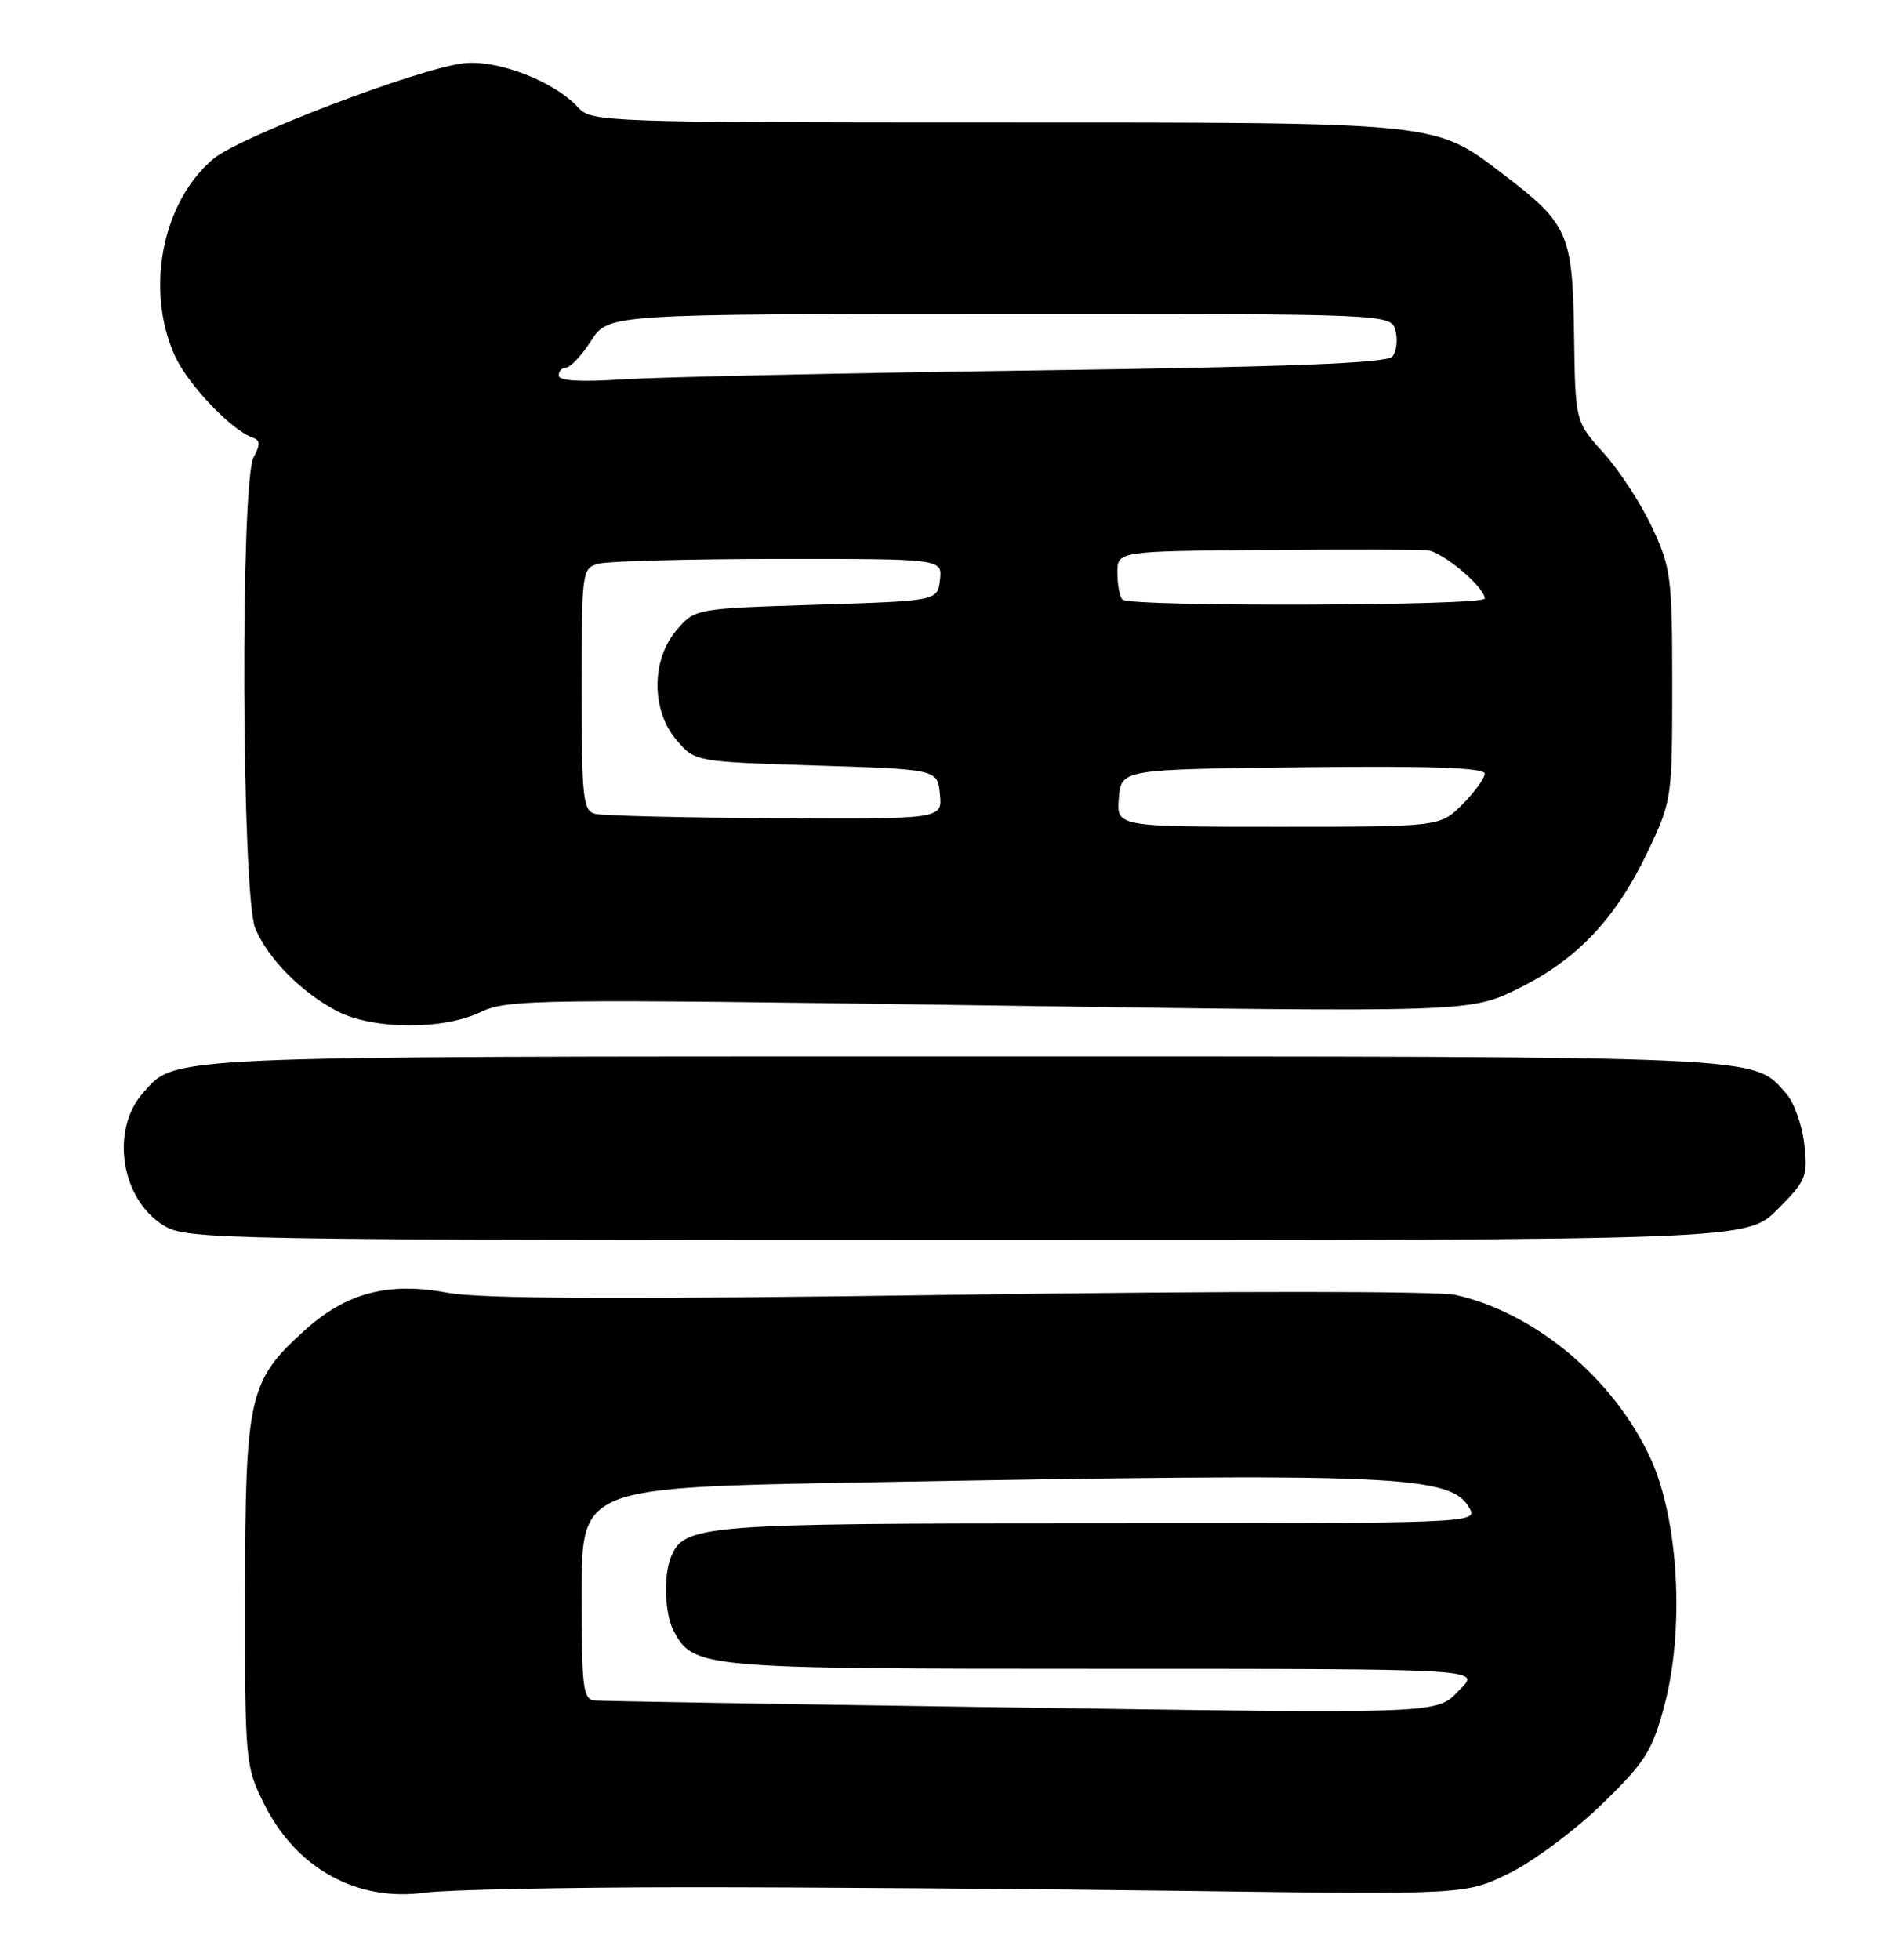 <?xml version="1.0" encoding="UTF-8" standalone="no"?>
<!DOCTYPE svg PUBLIC "-//W3C//DTD SVG 1.1//EN" "http://www.w3.org/Graphics/SVG/1.1/DTD/svg11.dtd" >
<svg xmlns="http://www.w3.org/2000/svg" xmlns:xlink="http://www.w3.org/1999/xlink" version="1.1" viewBox="0 0 248 256">
 <g >
 <path fill="currentColor"
d=" M 89.50 246.53 C 105.45 246.52 134.93 246.74 155.00 247.01 C 191.50 247.50 191.50 247.50 197.21 244.70 C 200.35 243.15 205.79 239.10 209.30 235.70 C 214.96 230.20 215.88 228.75 217.46 222.85 C 220.14 212.86 219.34 198.51 215.66 190.50 C 210.88 180.11 200.61 171.50 190.21 169.16 C 187.92 168.64 160.69 168.63 125.38 169.13 C 81.55 169.75 62.82 169.68 58.50 168.87 C 50.70 167.43 45.27 168.86 39.79 173.80 C 32.51 180.37 32.05 182.39 32.02 208.05 C 32.00 230.21 32.05 230.70 34.53 235.69 C 38.71 244.08 46.68 248.47 55.50 247.24 C 58.25 246.86 73.55 246.54 89.50 246.53 Z  M 232.25 157.99 C 236.00 154.23 236.23 153.69 235.75 149.45 C 235.47 146.96 234.40 143.97 233.37 142.82 C 228.96 137.87 231.77 138.00 126.00 138.00 C 20.46 138.00 23.03 137.89 18.71 142.74 C 14.38 147.60 15.79 156.68 21.42 160.11 C 24.38 161.92 28.47 161.99 126.37 162.00 C 228.24 162.00 228.24 162.00 232.25 157.99 Z  M 62.79 132.21 C 66.29 130.53 69.99 130.48 129.27 131.34 C 192.05 132.25 192.05 132.25 198.42 129.12 C 206.12 125.32 211.18 119.95 215.36 111.12 C 218.45 104.61 218.50 104.24 218.50 89.50 C 218.50 75.38 218.34 74.17 215.86 68.88 C 214.42 65.79 211.57 61.42 209.53 59.17 C 205.83 55.07 205.83 55.07 205.67 43.61 C 205.48 30.50 204.91 29.23 196.41 22.76 C 187.37 15.88 188.56 16.00 129.98 16.00 C 79.17 16.00 77.25 15.93 75.56 14.06 C 72.44 10.62 64.98 7.74 60.54 8.27 C 54.56 8.98 31.31 17.87 27.88 20.75 C 21.17 26.40 18.94 37.87 22.86 46.51 C 24.58 50.27 30.29 56.26 33.05 57.18 C 34.00 57.50 34.02 58.09 33.14 59.73 C 31.38 63.03 31.57 117.05 33.36 121.28 C 35.03 125.24 39.31 129.58 43.98 132.05 C 48.63 134.51 57.85 134.59 62.79 132.21 Z  M 129.00 223.00 C 101.77 222.60 78.71 222.22 77.75 222.14 C 76.17 222.01 76.00 220.62 76.00 208.16 C 76.00 194.32 76.00 194.32 112.16 193.66 C 182.92 192.37 189.68 192.66 192.06 197.11 C 193.05 198.95 191.84 199.00 143.49 199.00 C 91.21 199.00 89.31 199.16 87.62 203.54 C 86.67 206.02 86.88 210.91 88.03 213.06 C 90.63 217.92 91.54 218.00 144.18 218.00 C 193.45 218.00 193.45 218.00 190.82 220.64 C 187.48 223.98 189.99 223.88 129.00 223.00 Z  M 146.19 104.25 C 146.50 100.50 146.50 100.50 170.25 100.23 C 186.95 100.04 194.00 100.29 194.00 101.06 C 194.00 101.66 192.68 103.47 191.08 105.08 C 188.15 108.00 188.15 108.00 167.02 108.00 C 145.88 108.00 145.88 108.00 146.19 104.25 Z  M 77.75 106.31 C 76.18 105.90 76.00 104.26 76.00 90.04 C 76.00 74.49 76.04 74.22 78.25 73.63 C 79.49 73.30 90.09 73.02 101.82 73.01 C 123.13 73.00 123.13 73.00 122.82 75.75 C 122.50 78.50 122.50 78.50 106.66 79.00 C 90.82 79.50 90.82 79.50 88.41 82.31 C 85.08 86.19 85.08 92.81 88.41 96.69 C 90.82 99.50 90.82 99.50 106.66 100.00 C 122.50 100.50 122.50 100.50 122.81 103.75 C 123.13 107.00 123.13 107.00 101.31 106.88 C 89.32 106.82 78.71 106.56 77.75 106.31 Z  M 146.67 78.33 C 146.30 77.97 146.00 76.39 146.00 74.83 C 146.00 72.00 146.00 72.00 165.25 71.84 C 175.84 71.75 185.39 71.77 186.47 71.87 C 188.48 72.06 194.00 76.70 194.00 78.19 C 194.00 79.16 147.63 79.30 146.67 78.33 Z  M 73.00 49.05 C 73.00 48.47 73.45 48.00 73.99 48.00 C 74.54 48.00 76.00 46.43 77.24 44.51 C 79.50 41.02 79.50 41.02 130.63 41.01 C 181.77 41.00 181.77 41.00 182.34 43.20 C 182.66 44.41 182.47 45.93 181.93 46.58 C 181.22 47.44 168.57 47.93 135.23 48.39 C 110.08 48.73 85.79 49.26 81.25 49.56 C 75.80 49.92 73.00 49.75 73.00 49.05 Z "/>
</g>
</svg>